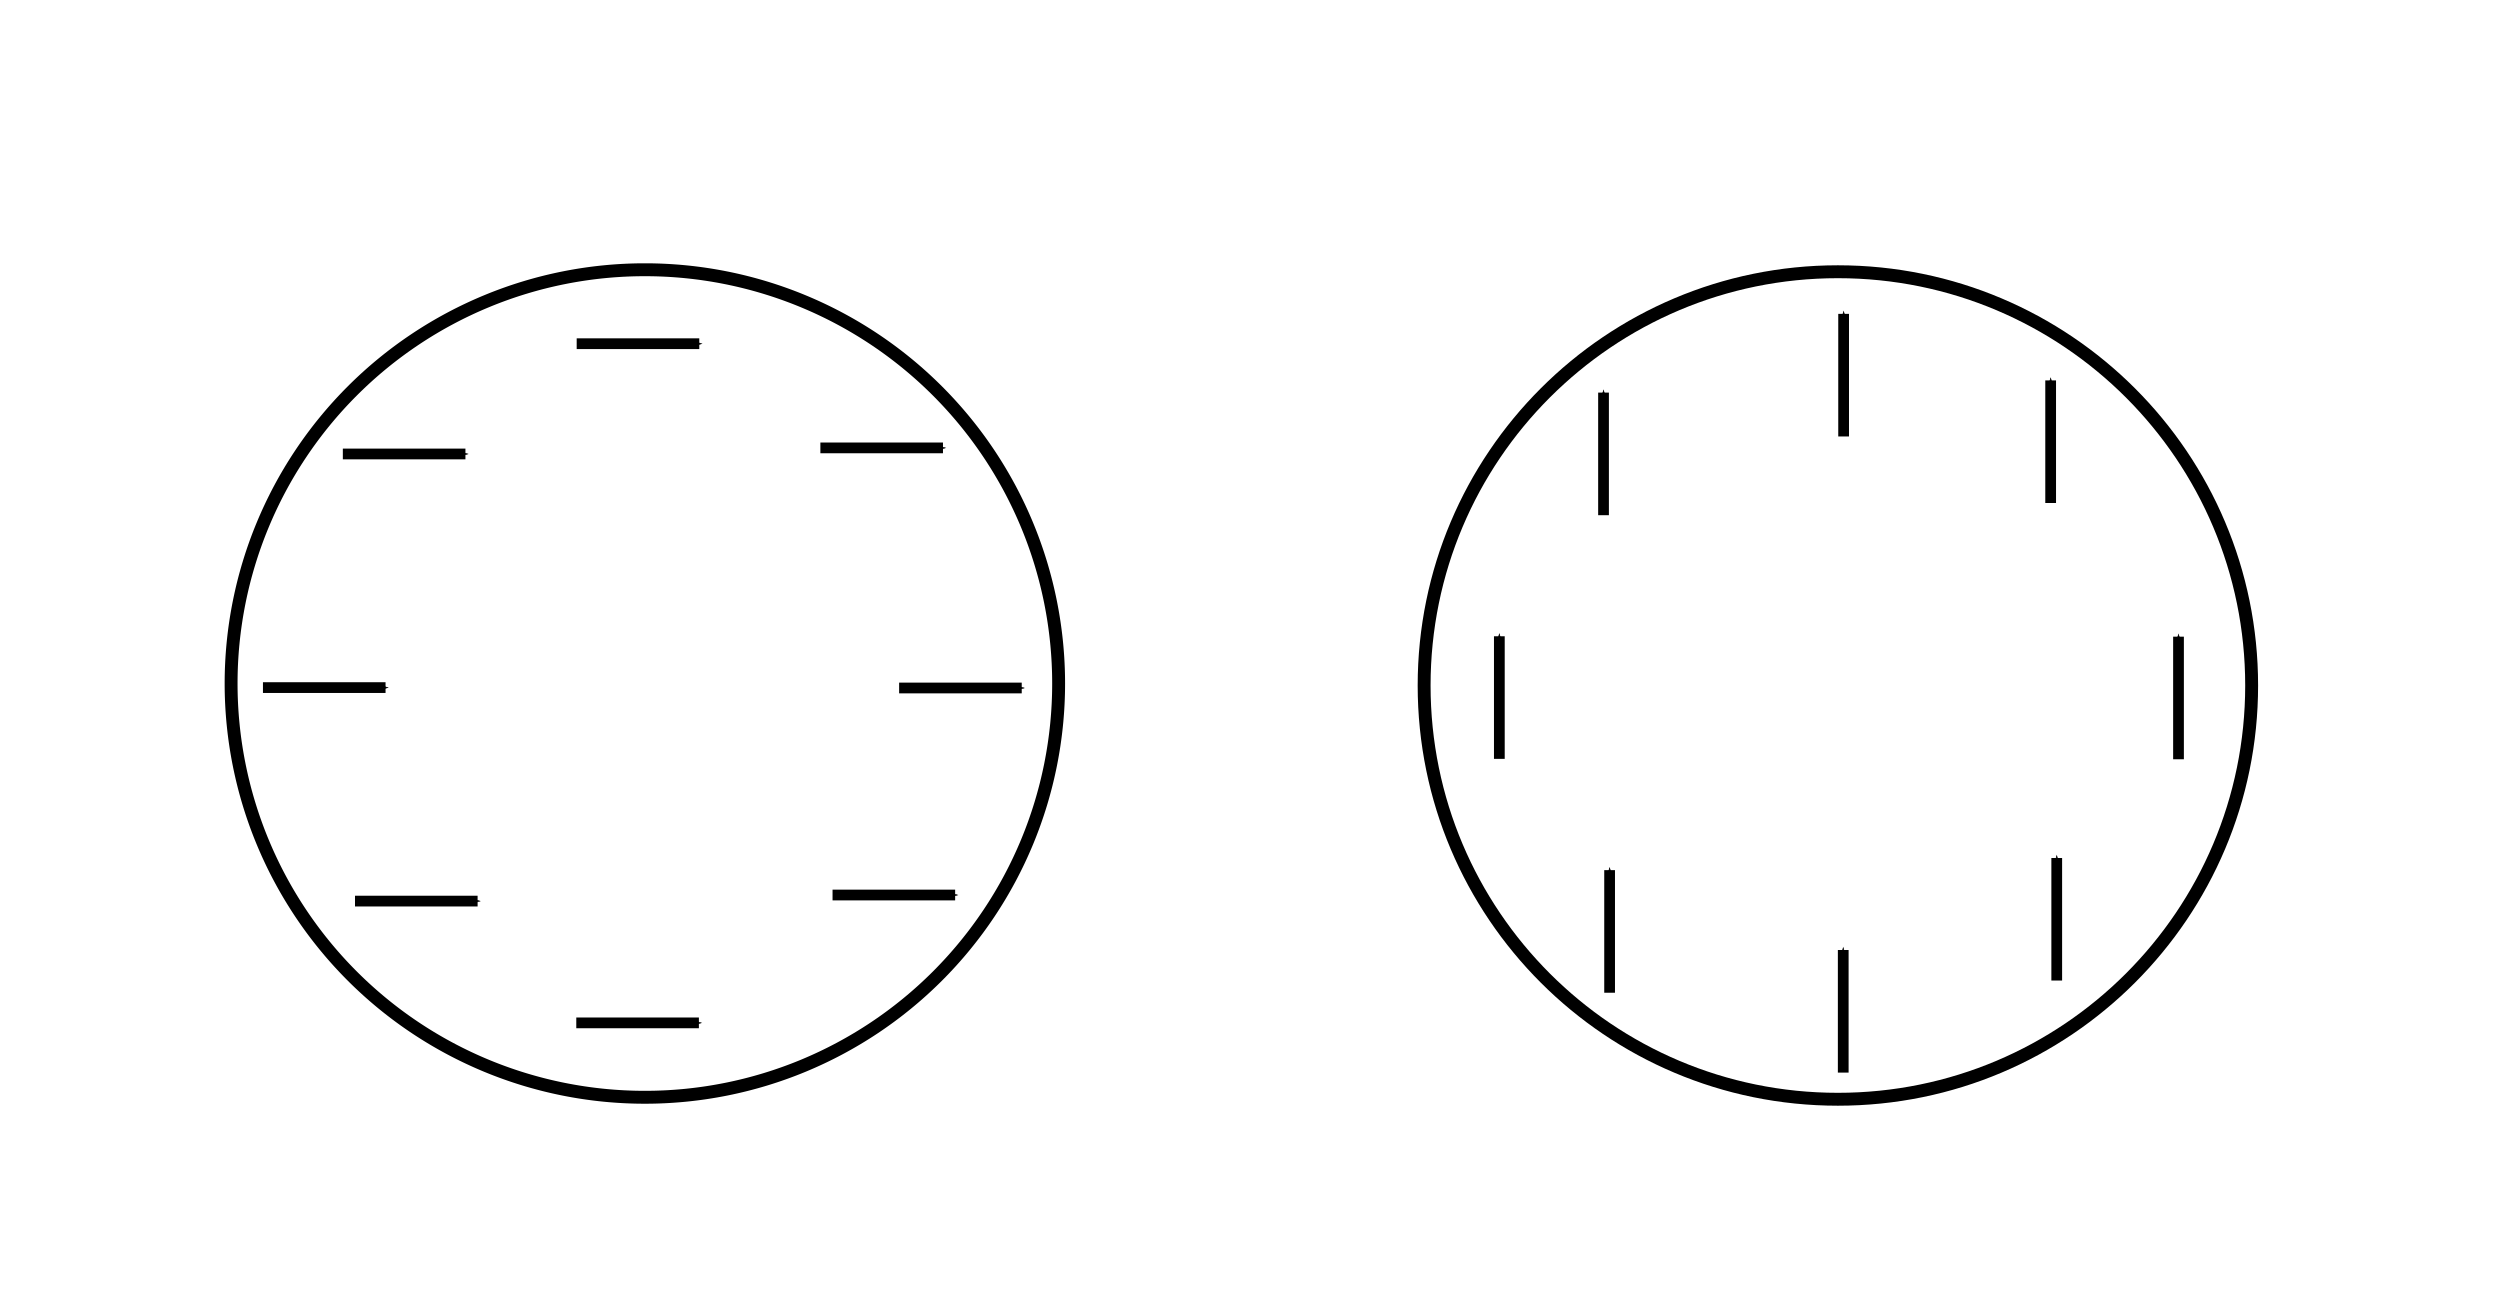 <?xml version="1.0" encoding="UTF-8" standalone="no"?>
<!-- Created with Inkscape (http://www.inkscape.org/) -->

<svg
   xmlns:dc="http://purl.org/dc/elements/1.1/"
   xmlns:cc="http://creativecommons.org/ns#"
   xmlns:rdf="http://www.w3.org/1999/02/22-rdf-syntax-ns#"
   xmlns:svg="http://www.w3.org/2000/svg"
   xmlns="http://www.w3.org/2000/svg"
   xmlns:sodipodi="http://sodipodi.sourceforge.net/DTD/sodipodi-0.dtd"
   xmlns:inkscape="http://www.inkscape.org/namespaces/inkscape"
   id="svg3933"
   version="1.1"
   inkscape:version="0.48.4 r9939"
   width="581.608"
   height="306.225"
   xml:space="preserve"
   sodipodi:docname="10_HE11s.svg"><defs
     id="defs3937"><marker
       inkscape:stockid="Arrow1Send"
       orient="auto"
       refY="0"
       refX="0"
       id="Arrow1Send"
       style="overflow:visible"><path
         id="path4748"
         d="M 0,0 5,-5 -12.5,0 5,5 0,0 z"
         style="fill-rule:evenodd;stroke:#000000;stroke-width:1pt"
         transform="matrix(-0.2,0,0,-0.2,-1.2,0)"
         inkscape:connector-curvature="0" /></marker><marker
       inkscape:stockid="Arrow1Mend"
       orient="auto"
       refY="0"
       refX="0"
       id="Arrow1Mend"
       style="overflow:visible"><path
         id="path4742"
         d="M 0,0 5,-5 -12.5,0 5,5 0,0 z"
         style="fill-rule:evenodd;stroke:#000000;stroke-width:1pt"
         transform="matrix(-0.4,0,0,-0.4,-4,0)"
         inkscape:connector-curvature="0" /></marker><inkscape:path-effect
       effect="spiro"
       id="path-effect4727"
       is_visible="true" /><marker
       inkscape:stockid="Arrow1Send"
       orient="auto"
       refY="0"
       refX="0"
       id="Arrow1Send-3"
       style="overflow:visible"><path
         inkscape:connector-curvature="0"
         id="path4748-6"
         d="M 0,0 5,-5 -12.5,0 5,5 0,0 z"
         style="fill-rule:evenodd;stroke:#000000;stroke-width:1pt"
         transform="matrix(-0.2,0,0,-0.2,-1.2,0)" /></marker><inkscape:path-effect
       effect="spiro"
       id="path-effect4727-7"
       is_visible="true" /><marker
       inkscape:stockid="Arrow1Send"
       orient="auto"
       refY="0"
       refX="0"
       id="Arrow1Send-35"
       style="overflow:visible"><path
         inkscape:connector-curvature="0"
         id="path4748-62"
         d="M 0,0 5,-5 -12.5,0 5,5 0,0 z"
         style="fill-rule:evenodd;stroke:#000000;stroke-width:1pt"
         transform="matrix(-0.2,0,0,-0.2,-1.2,0)" /></marker><inkscape:path-effect
       effect="spiro"
       id="path-effect4727-9"
       is_visible="true" /><marker
       inkscape:stockid="Arrow1Send"
       orient="auto"
       refY="0"
       refX="0"
       id="marker5403"
       style="overflow:visible"><path
         inkscape:connector-curvature="0"
         id="path5405"
         d="M 0,0 5,-5 -12.5,0 5,5 0,0 z"
         style="fill-rule:evenodd;stroke:#000000;stroke-width:1pt"
         transform="matrix(-0.2,0,0,-0.2,-1.2,0)" /></marker><inkscape:path-effect
       effect="spiro"
       id="path-effect4727-7-1"
       is_visible="true" /><marker
       inkscape:stockid="Arrow1Send"
       orient="auto"
       refY="0"
       refX="0"
       id="Arrow1Send-9"
       style="overflow:visible"><path
         inkscape:connector-curvature="0"
         id="path4748-3"
         d="M 0,0 5,-5 -12.5,0 5,5 0,0 z"
         style="fill-rule:evenodd;stroke:#000000;stroke-width:1pt"
         transform="matrix(-0.2,0,0,-0.2,-1.2,0)" /></marker><inkscape:path-effect
       effect="spiro"
       id="path-effect4727-9-6"
       is_visible="true" /><marker
       inkscape:stockid="Arrow1Send"
       orient="auto"
       refY="0"
       refX="0"
       id="marker5447"
       style="overflow:visible"><path
         inkscape:connector-curvature="0"
         id="path5449"
         d="M 0,0 5,-5 -12.5,0 5,5 0,0 z"
         style="fill-rule:evenodd;stroke:#000000;stroke-width:1pt"
         transform="matrix(-0.2,0,0,-0.2,-1.2,0)" /></marker><inkscape:path-effect
       effect="spiro"
       id="path-effect4727-7-1-0"
       is_visible="true" /><marker
       inkscape:stockid="Arrow1Send"
       orient="auto"
       refY="0"
       refX="0"
       id="Arrow1Send-1"
       style="overflow:visible"><path
         inkscape:connector-curvature="0"
         id="path4748-8"
         d="M 0,0 5,-5 -12.5,0 5,5 0,0 z"
         style="fill-rule:evenodd;stroke:#000000;stroke-width:1pt"
         transform="matrix(-0.2,0,0,-0.2,-1.2,0)" /></marker><inkscape:path-effect
       effect="spiro"
       id="path-effect4727-9-6-7"
       is_visible="true" /><marker
       inkscape:stockid="Arrow1Send"
       orient="auto"
       refY="0"
       refX="0"
       id="marker5491"
       style="overflow:visible"><path
         inkscape:connector-curvature="0"
         id="path5493"
         d="M 0,0 5,-5 -12.5,0 5,5 0,0 z"
         style="fill-rule:evenodd;stroke:#000000;stroke-width:1pt"
         transform="matrix(-0.2,0,0,-0.2,-1.2,0)" /></marker><inkscape:path-effect
       effect="spiro"
       id="path-effect4727-7-1-0-9"
       is_visible="true" /><marker
       inkscape:stockid="Arrow1Send"
       orient="auto"
       refY="0"
       refX="0"
       id="Arrow1Send-37"
       style="overflow:visible"><path
         inkscape:connector-curvature="0"
         id="path4748-5"
         d="M 0,0 5,-5 -12.5,0 5,5 0,0 z"
         style="fill-rule:evenodd;stroke:#000000;stroke-width:1pt"
         transform="matrix(-0.2,0,0,-0.2,-1.2,0)" /></marker><inkscape:path-effect
       effect="spiro"
       id="path-effect4727-92"
       is_visible="true" /><marker
       inkscape:stockid="Arrow1Send"
       orient="auto"
       refY="0"
       refX="0"
       id="marker5535"
       style="overflow:visible"><path
         inkscape:connector-curvature="0"
         id="path5537"
         d="M 0,0 5,-5 -12.5,0 5,5 0,0 z"
         style="fill-rule:evenodd;stroke:#000000;stroke-width:1pt"
         transform="matrix(-0.2,0,0,-0.2,-1.2,0)" /></marker><inkscape:path-effect
       effect="spiro"
       id="path-effect4727-7-2"
       is_visible="true" /><marker
       inkscape:stockid="Arrow1Send"
       orient="auto"
       refY="0"
       refX="0"
       id="Arrow1Send-36"
       style="overflow:visible"><path
         inkscape:connector-curvature="0"
         id="path4748-7"
         d="M 0,0 5,-5 -12.5,0 5,5 0,0 z"
         style="fill-rule:evenodd;stroke:#000000;stroke-width:1pt"
         transform="matrix(-0.2,0,0,-0.2,-1.2,0)" /></marker><inkscape:path-effect
       effect="spiro"
       id="path-effect4727-5"
       is_visible="true" /><marker
       inkscape:stockid="Arrow1Send"
       orient="auto"
       refY="0"
       refX="0"
       id="marker3057"
       style="overflow:visible"><path
         inkscape:connector-curvature="0"
         id="path3059"
         d="M 0,0 5,-5 -12.5,0 5,5 0,0 z"
         style="fill-rule:evenodd;stroke:#000000;stroke-width:1pt"
         transform="matrix(-0.2,0,0,-0.2,-1.2,0)" /></marker><inkscape:path-effect
       effect="spiro"
       id="path-effect4727-7-3"
       is_visible="true" /><marker
       inkscape:stockid="Arrow1Send"
       orient="auto"
       refY="0"
       refX="0"
       id="marker3062"
       style="overflow:visible"><path
         inkscape:connector-curvature="0"
         id="path3064"
         d="M 0,0 5,-5 -12.5,0 5,5 0,0 z"
         style="fill-rule:evenodd;stroke:#000000;stroke-width:1pt"
         transform="matrix(-0.2,0,0,-0.2,-1.2,0)" /></marker><inkscape:path-effect
       effect="spiro"
       id="path-effect4727-9-5"
       is_visible="true" /><marker
       inkscape:stockid="Arrow1Send"
       orient="auto"
       refY="0"
       refX="0"
       id="marker3067"
       style="overflow:visible"><path
         inkscape:connector-curvature="0"
         id="path3069"
         d="M 0,0 5,-5 -12.5,0 5,5 0,0 z"
         style="fill-rule:evenodd;stroke:#000000;stroke-width:1pt"
         transform="matrix(-0.2,0,0,-0.2,-1.2,0)" /></marker><inkscape:path-effect
       effect="spiro"
       id="path-effect4727-7-1-6"
       is_visible="true" /><marker
       inkscape:stockid="Arrow1Send"
       orient="auto"
       refY="0"
       refX="0"
       id="marker3072"
       style="overflow:visible"><path
         inkscape:connector-curvature="0"
         id="path3074"
         d="M 0,0 5,-5 -12.5,0 5,5 0,0 z"
         style="fill-rule:evenodd;stroke:#000000;stroke-width:1pt"
         transform="matrix(-0.2,0,0,-0.2,-1.2,0)" /></marker><inkscape:path-effect
       effect="spiro"
       id="path-effect4727-9-6-2"
       is_visible="true" /><marker
       inkscape:stockid="Arrow1Send"
       orient="auto"
       refY="0"
       refX="0"
       id="marker3077"
       style="overflow:visible"><path
         inkscape:connector-curvature="0"
         id="path3079"
         d="M 0,0 5,-5 -12.5,0 5,5 0,0 z"
         style="fill-rule:evenodd;stroke:#000000;stroke-width:1pt"
         transform="matrix(-0.2,0,0,-0.2,-1.2,0)" /></marker><inkscape:path-effect
       effect="spiro"
       id="path-effect4727-7-1-0-91"
       is_visible="true" /><marker
       inkscape:stockid="Arrow1Send"
       orient="auto"
       refY="0"
       refX="0"
       id="marker3082"
       style="overflow:visible"><path
         inkscape:connector-curvature="0"
         id="path3084"
         d="M 0,0 5,-5 -12.5,0 5,5 0,0 z"
         style="fill-rule:evenodd;stroke:#000000;stroke-width:1pt"
         transform="matrix(-0.2,0,0,-0.2,-1.2,0)" /></marker><inkscape:path-effect
       effect="spiro"
       id="path-effect4727-92-2"
       is_visible="true" /><marker
       inkscape:stockid="Arrow1Send"
       orient="auto"
       refY="0"
       refX="0"
       id="marker3087"
       style="overflow:visible"><path
         inkscape:connector-curvature="0"
         id="path3089"
         d="M 0,0 5,-5 -12.5,0 5,5 0,0 z"
         style="fill-rule:evenodd;stroke:#000000;stroke-width:1pt"
         transform="matrix(-0.2,0,0,-0.2,-1.2,0)" /></marker><inkscape:path-effect
       effect="spiro"
       id="path-effect4727-7-2-7"
       is_visible="true" /><marker
       inkscape:stockid="Arrow1Send"
       orient="auto"
       refY="0"
       refX="0"
       id="Arrow1Send-375"
       style="overflow:visible"><path
         id="path4748-9"
         d="M 0,0 5,-5 -12.5,0 5,5 0,0 z"
         style="fill-rule:evenodd;stroke:#000000;stroke-width:1pt"
         transform="matrix(-0.2,0,0,-0.2,-1.2,0)"
         inkscape:connector-curvature="0" /></marker><inkscape:path-effect
       effect="spiro"
       id="path-effect4727-9-2"
       is_visible="true" /><marker
       inkscape:stockid="Arrow1Send"
       orient="auto"
       refY="0"
       refX="0"
       id="Arrow1Send-97"
       style="overflow:visible"><path
         id="path4748-36"
         d="M 0,0 5,-5 -12.5,0 5,5 0,0 z"
         style="fill-rule:evenodd;stroke:#000000;stroke-width:1pt"
         transform="matrix(-0.2,0,0,-0.2,-1.2,0)"
         inkscape:connector-curvature="0" /></marker><inkscape:path-effect
       effect="spiro"
       id="path-effect4727-7-1-1"
       is_visible="true" /><marker
       inkscape:stockid="Arrow1Send"
       orient="auto"
       refY="0"
       refX="0"
       id="Arrow1Send-93"
       style="overflow:visible"><path
         id="path4748-1"
         d="M 0,0 5,-5 -12.5,0 5,5 0,0 z"
         style="fill-rule:evenodd;stroke:#000000;stroke-width:1pt"
         transform="matrix(-0.2,0,0,-0.2,-1.2,0)"
         inkscape:connector-curvature="0" /></marker><inkscape:path-effect
       effect="spiro"
       id="path-effect4727-9-2-9"
       is_visible="true" /><marker
       inkscape:stockid="Arrow1Send"
       orient="auto"
       refY="0"
       refX="0"
       id="marker4471"
       style="overflow:visible"><path
         id="path4473"
         d="M 0,0 5,-5 -12.5,0 5,5 0,0 z"
         style="fill-rule:evenodd;stroke:#000000;stroke-width:1pt"
         transform="matrix(-0.2,0,0,-0.2,-1.2,0)"
         inkscape:connector-curvature="0" /></marker><inkscape:path-effect
       effect="spiro"
       id="path-effect4727-7-1-1-4"
       is_visible="true" /><marker
       inkscape:stockid="Arrow1Send"
       orient="auto"
       refY="0"
       refX="0"
       id="Arrow1Send-5"
       style="overflow:visible"><path
         id="path4748-0"
         d="M 0,0 5,-5 -12.5,0 5,5 0,0 z"
         style="fill-rule:evenodd;stroke:#000000;stroke-width:1pt"
         transform="matrix(-0.2,0,0,-0.2,-1.2,0)"
         inkscape:connector-curvature="0" /></marker><inkscape:path-effect
       effect="spiro"
       id="path-effect4727-3"
       is_visible="true" /><marker
       inkscape:stockid="Arrow1Send"
       orient="auto"
       refY="0"
       refX="0"
       id="marker4527"
       style="overflow:visible"><path
         id="path4529"
         d="M 0,0 5,-5 -12.5,0 5,5 0,0 z"
         style="fill-rule:evenodd;stroke:#000000;stroke-width:1pt"
         transform="matrix(-0.2,0,0,-0.2,-1.2,0)"
         inkscape:connector-curvature="0" /></marker><inkscape:path-effect
       effect="spiro"
       id="path-effect4727-7-6"
       is_visible="true" /><marker
       inkscape:stockid="Arrow1Send"
       orient="auto"
       refY="0"
       refX="0"
       id="marker4532"
       style="overflow:visible"><path
         id="path4534"
         d="M 0,0 5,-5 -12.5,0 5,5 0,0 z"
         style="fill-rule:evenodd;stroke:#000000;stroke-width:1pt"
         transform="matrix(-0.2,0,0,-0.2,-1.2,0)"
         inkscape:connector-curvature="0" /></marker><inkscape:path-effect
       effect="spiro"
       id="path-effect4727-9-1"
       is_visible="true" /><marker
       inkscape:stockid="Arrow1Send"
       orient="auto"
       refY="0"
       refX="0"
       id="marker4537"
       style="overflow:visible"><path
         id="path4539"
         d="M 0,0 5,-5 -12.5,0 5,5 0,0 z"
         style="fill-rule:evenodd;stroke:#000000;stroke-width:1pt"
         transform="matrix(-0.2,0,0,-0.2,-1.2,0)"
         inkscape:connector-curvature="0" /></marker><inkscape:path-effect
       effect="spiro"
       id="path-effect4727-7-1-06"
       is_visible="true" /><marker
       inkscape:stockid="Arrow1Send"
       orient="auto"
       refY="0"
       refX="0"
       id="marker4542"
       style="overflow:visible"><path
         id="path4544"
         d="M 0,0 5,-5 -12.5,0 5,5 0,0 z"
         style="fill-rule:evenodd;stroke:#000000;stroke-width:1pt"
         transform="matrix(-0.2,0,0,-0.2,-1.2,0)"
         inkscape:connector-curvature="0" /></marker><inkscape:path-effect
       effect="spiro"
       id="path-effect4727-9-2-3"
       is_visible="true" /><marker
       inkscape:stockid="Arrow1Send"
       orient="auto"
       refY="0"
       refX="0"
       id="marker4547"
       style="overflow:visible"><path
         id="path4549"
         d="M 0,0 5,-5 -12.5,0 5,5 0,0 z"
         style="fill-rule:evenodd;stroke:#000000;stroke-width:1pt"
         transform="matrix(-0.2,0,0,-0.2,-1.2,0)"
         inkscape:connector-curvature="0" /></marker><inkscape:path-effect
       effect="spiro"
       id="path-effect4727-7-1-1-2"
       is_visible="true" /><marker
       inkscape:stockid="Arrow1Send"
       orient="auto"
       refY="0"
       refX="0"
       id="marker4552"
       style="overflow:visible"><path
         id="path4554"
         d="M 0,0 5,-5 -12.5,0 5,5 0,0 z"
         style="fill-rule:evenodd;stroke:#000000;stroke-width:1pt"
         transform="matrix(-0.2,0,0,-0.2,-1.2,0)"
         inkscape:connector-curvature="0" /></marker><inkscape:path-effect
       effect="spiro"
       id="path-effect4727-9-2-9-0"
       is_visible="true" /><marker
       inkscape:stockid="Arrow1Send"
       orient="auto"
       refY="0"
       refX="0"
       id="marker4557"
       style="overflow:visible"><path
         id="path4559"
         d="M 0,0 5,-5 -12.5,0 5,5 0,0 z"
         style="fill-rule:evenodd;stroke:#000000;stroke-width:1pt"
         transform="matrix(-0.2,0,0,-0.2,-1.2,0)"
         inkscape:connector-curvature="0" /></marker><inkscape:path-effect
       effect="spiro"
       id="path-effect4727-7-1-1-4-6"
       is_visible="true" /></defs><sodipodi:namedview
     pagecolor="#ffffff"
     bordercolor="#666666"
     borderopacity="1"
     objecttolerance="10"
     gridtolerance="10"
     guidetolerance="10"
     inkscape:pageopacity="0"
     inkscape:pageshadow="2"
     inkscape:window-width="1451"
     inkscape:window-height="959"
     id="namedview3935"
     showgrid="false"
     inkscape:zoom="1.9985293"
     inkscape:cx="287.20501"
     inkscape:cy="139.23505"
     inkscape:window-x="403"
     inkscape:window-y="99"
     inkscape:window-maximized="0"
     inkscape:current-layer="g3941"
     fit-margin-top="0"
     fit-margin-left="0"
     fit-margin-right="0"
     fit-margin-bottom="0" /><g
     id="g3941"
     inkscape:groupmode="layer"
     inkscape:label="10_TE01"
     transform="matrix(1.25,0,0,-1.25,150.406,223.627)"><g
       id="g3943" /><rect
       style="fill:#ffffff;fill-opacity:1;stroke:none"
       id="rect3309"
       width="465.286"
       height="244.98"
       x="-120.325"
       y="-178.901"
       transform="scale(1,-1)" /><path
       sodipodi:type="arc"
       style="fill:none;stroke:none"
       id="path3951"
       sodipodi:cx="271.02118"
       sodipodi:cy="81.377121"
       sodipodi:rx="106.85169"
       sodipodi:ry="87.038139"
       d="m 377.873,81.377 c 0,48.07 -47.839,87.038 -106.852,87.038 -59.013,0 -106.852,-38.968 -106.852,-87.038 0,-48.07 47.839,-87.038 106.852,-87.038 59.013,0 106.852,38.968 106.852,87.038 z"
       transform="matrix(0.8,0,0,-0.8,0,267.2)" /><path
       sodipodi:type="arc"
       style="fill:#ffffff;fill-opacity:1;stroke:#000000;stroke-width:4.919;stroke-miterlimit:4;stroke-opacity:1;stroke-dasharray:none"
       id="path3955"
       sodipodi:cx="-109.68221"
       sodipodi:cy="286.58899"
       sodipodi:rx="157.80084"
       sodipodi:ry="157.80084"
       d="m 48.119,286.589 a 157.801,157.801 0 1 1 -315.602,0 157.801,157.801 0 1 1 315.602,0 z"
       transform="matrix(0,0.488,0.488,0,-140.161,105.215)" /><path
       sodipodi:type="arc"
       style="fill:#ffffff;fill-opacity:1;stroke:#000000;stroke-width:4.919;stroke-miterlimit:4;stroke-opacity:1;stroke-dasharray:none"
       id="path3955-9"
       sodipodi:cx="-109.68221"
       sodipodi:cy="286.58899"
       sodipodi:rx="157.80084"
       sodipodi:ry="157.80084"
       d="m 48.119,286.589 c 0,87.151 -70.65,157.801 -157.801,157.801 -87.151,0 -157.801,-70.65 -157.801,-157.801 0,-87.151 70.65,-157.801 157.801,-157.801 87.151,0 157.801,70.65 157.801,157.801 z"
       transform="matrix(0,0.488,0.488,0,81.877,104.845)" /><g
       id="g4502"><path
         inkscape:connector-curvature="0"
         inkscape:original-d="m 47.01673,50.856635 22.81677,0"
         inkscape:path-effect="#path-effect4727"
         id="path4725"
         d="m 47.017,50.857 22.817,0"
         style="fill:none;stroke:#000000;stroke-width:2;stroke-linecap:butt;stroke-linejoin:miter;stroke-miterlimit:4;stroke-opacity:1;stroke-dasharray:none;marker-end:url(#Arrow1Send)" /><path
         inkscape:connector-curvature="0"
         inkscape:original-d="m -71.385625,50.931185 22.81677,0"
         inkscape:path-effect="#path-effect4727-7"
         id="path4725-5"
         d="m -71.386,50.931 22.817,0"
         style="fill:none;stroke:#000000;stroke-width:2;stroke-linecap:butt;stroke-linejoin:miter;stroke-miterlimit:4;stroke-opacity:1;stroke-dasharray:none;marker-end:url(#Arrow1Send)" /><path
         inkscape:connector-curvature="0"
         inkscape:original-d="m -12.99486,114.93297 22.81677,0"
         inkscape:path-effect="#path-effect4727-9"
         id="path4725-7"
         d="m -12.995,114.933 22.817,0"
         style="fill:none;stroke:#000000;stroke-width:2;stroke-linecap:butt;stroke-linejoin:miter;stroke-miterlimit:4;stroke-opacity:1;stroke-dasharray:none;marker-end:url(#Arrow1Send)" /><path
         inkscape:connector-curvature="0"
         inkscape:original-d="m -13.06941,-11.46939 22.81677,0"
         inkscape:path-effect="#path-effect4727-7-1"
         id="path4725-5-0"
         d="m -13.069,-11.469 22.817,0"
         style="fill:none;stroke:#000000;stroke-width:2;stroke-linecap:butt;stroke-linejoin:miter;stroke-miterlimit:4;stroke-opacity:1;stroke-dasharray:none;marker-end:url(#Arrow1Send)" /><g
         id="g4454"><path
           style="fill:none;stroke:#000000;stroke-width:2;stroke-linecap:butt;stroke-linejoin:miter;stroke-miterlimit:4;stroke-opacity:1;stroke-dasharray:none;marker-end:url(#Arrow1Send)"
           d="m -56.518,94.411 22.817,0"
           id="path4725-7-28"
           inkscape:path-effect="#path-effect4727-9-2"
           inkscape:original-d="m -56.517848,94.411007 22.816766,0"
           inkscape:connector-curvature="0" /><path
           style="fill:none;stroke:#000000;stroke-width:2;stroke-linecap:butt;stroke-linejoin:miter;stroke-miterlimit:4;stroke-opacity:1;stroke-dasharray:none;marker-end:url(#Arrow1Send)"
           d="m 32.36,95.543 22.817,0"
           id="path4725-5-0-2"
           inkscape:path-effect="#path-effect4727-7-1-1"
           inkscape:original-d="m 32.360121,95.543214 22.816766,0"
           inkscape:connector-curvature="0" /></g><g
         id="g4454-7"
         transform="translate(2.264,-83.217)"><path
           style="fill:none;stroke:#000000;stroke-width:2;stroke-linecap:butt;stroke-linejoin:miter;stroke-miterlimit:4;stroke-opacity:1;stroke-dasharray:none;marker-end:url(#Arrow1Send)"
           d="m -56.518,94.411 22.817,0"
           id="path4725-7-28-8"
           inkscape:path-effect="#path-effect4727-9-2-9"
           inkscape:original-d="m -56.517848,94.411007 22.816766,0"
           inkscape:connector-curvature="0" /><path
           style="fill:none;stroke:#000000;stroke-width:2;stroke-linecap:butt;stroke-linejoin:miter;stroke-miterlimit:4;stroke-opacity:1;stroke-dasharray:none;marker-end:url(#Arrow1Send)"
           d="m 32.36,95.543 22.817,0"
           id="path4725-5-0-2-4"
           inkscape:path-effect="#path-effect4727-7-1-1-4"
           inkscape:original-d="m 32.360121,95.543214 22.816766,0"
           inkscape:connector-curvature="0" /></g></g><g
       transform="matrix(0,1,-1,0,273.658,50.658)"
       id="g4502-1"><path
         inkscape:connector-curvature="0"
         inkscape:original-d="m 47.01673,50.856635 22.81677,0"
         inkscape:path-effect="#path-effect4727-3"
         id="path4725-55"
         d="m 47.017,50.857 22.817,0"
         style="fill:none;stroke:#000000;stroke-width:2;stroke-linecap:butt;stroke-linejoin:miter;stroke-miterlimit:4;stroke-opacity:1;stroke-dasharray:none;marker-end:url(#Arrow1Send)" /><path
         inkscape:connector-curvature="0"
         inkscape:original-d="m -71.385625,50.931185 22.81677,0"
         inkscape:path-effect="#path-effect4727-7-6"
         id="path4725-5-4"
         d="m -71.386,50.931 22.817,0"
         style="fill:none;stroke:#000000;stroke-width:2;stroke-linecap:butt;stroke-linejoin:miter;stroke-miterlimit:4;stroke-opacity:1;stroke-dasharray:none;marker-end:url(#Arrow1Send)" /><path
         inkscape:connector-curvature="0"
         inkscape:original-d="m -12.99486,114.93297 22.81677,0"
         inkscape:path-effect="#path-effect4727-9-1"
         id="path4725-7-7"
         d="m -12.995,114.933 22.817,0"
         style="fill:none;stroke:#000000;stroke-width:2;stroke-linecap:butt;stroke-linejoin:miter;stroke-miterlimit:4;stroke-opacity:1;stroke-dasharray:none;marker-end:url(#Arrow1Send)" /><path
         inkscape:connector-curvature="0"
         inkscape:original-d="m -13.06941,-11.46939 22.81677,0"
         inkscape:path-effect="#path-effect4727-7-1-06"
         id="path4725-5-0-6"
         d="m -13.069,-11.469 22.817,0"
         style="fill:none;stroke:#000000;stroke-width:2;stroke-linecap:butt;stroke-linejoin:miter;stroke-miterlimit:4;stroke-opacity:1;stroke-dasharray:none;marker-end:url(#Arrow1Send)" /><g
         id="g4454-5"><path
           style="fill:none;stroke:#000000;stroke-width:2;stroke-linecap:butt;stroke-linejoin:miter;stroke-miterlimit:4;stroke-opacity:1;stroke-dasharray:none;marker-end:url(#Arrow1Send)"
           d="m -56.518,94.411 22.817,0"
           id="path4725-7-28-6"
           inkscape:path-effect="#path-effect4727-9-2-3"
           inkscape:original-d="m -56.517848,94.411007 22.816766,0"
           inkscape:connector-curvature="0" /><path
           style="fill:none;stroke:#000000;stroke-width:2;stroke-linecap:butt;stroke-linejoin:miter;stroke-miterlimit:4;stroke-opacity:1;stroke-dasharray:none;marker-end:url(#Arrow1Send)"
           d="m 32.36,95.543 22.817,0"
           id="path4725-5-0-2-9"
           inkscape:path-effect="#path-effect4727-7-1-1-2"
           inkscape:original-d="m 32.360121,95.543214 22.816766,0"
           inkscape:connector-curvature="0" /></g><g
         id="g4454-7-3"
         transform="translate(2.264,-83.217)"><path
           style="fill:none;stroke:#000000;stroke-width:2;stroke-linecap:butt;stroke-linejoin:miter;stroke-miterlimit:4;stroke-opacity:1;stroke-dasharray:none;marker-end:url(#Arrow1Send)"
           d="m -56.518,94.411 22.817,0"
           id="path4725-7-28-8-7"
           inkscape:path-effect="#path-effect4727-9-2-9-0"
           inkscape:original-d="m -56.517848,94.411007 22.816766,0"
           inkscape:connector-curvature="0" /><path
           style="fill:none;stroke:#000000;stroke-width:2;stroke-linecap:butt;stroke-linejoin:miter;stroke-miterlimit:4;stroke-opacity:1;stroke-dasharray:none;marker-end:url(#Arrow1Send)"
           d="m 32.36,95.543 22.817,0"
           id="path4725-5-0-2-4-4"
           inkscape:path-effect="#path-effect4727-7-1-1-4-6"
           inkscape:original-d="m 32.360121,95.543214 22.816766,0"
           inkscape:connector-curvature="0" /></g></g></g></svg>